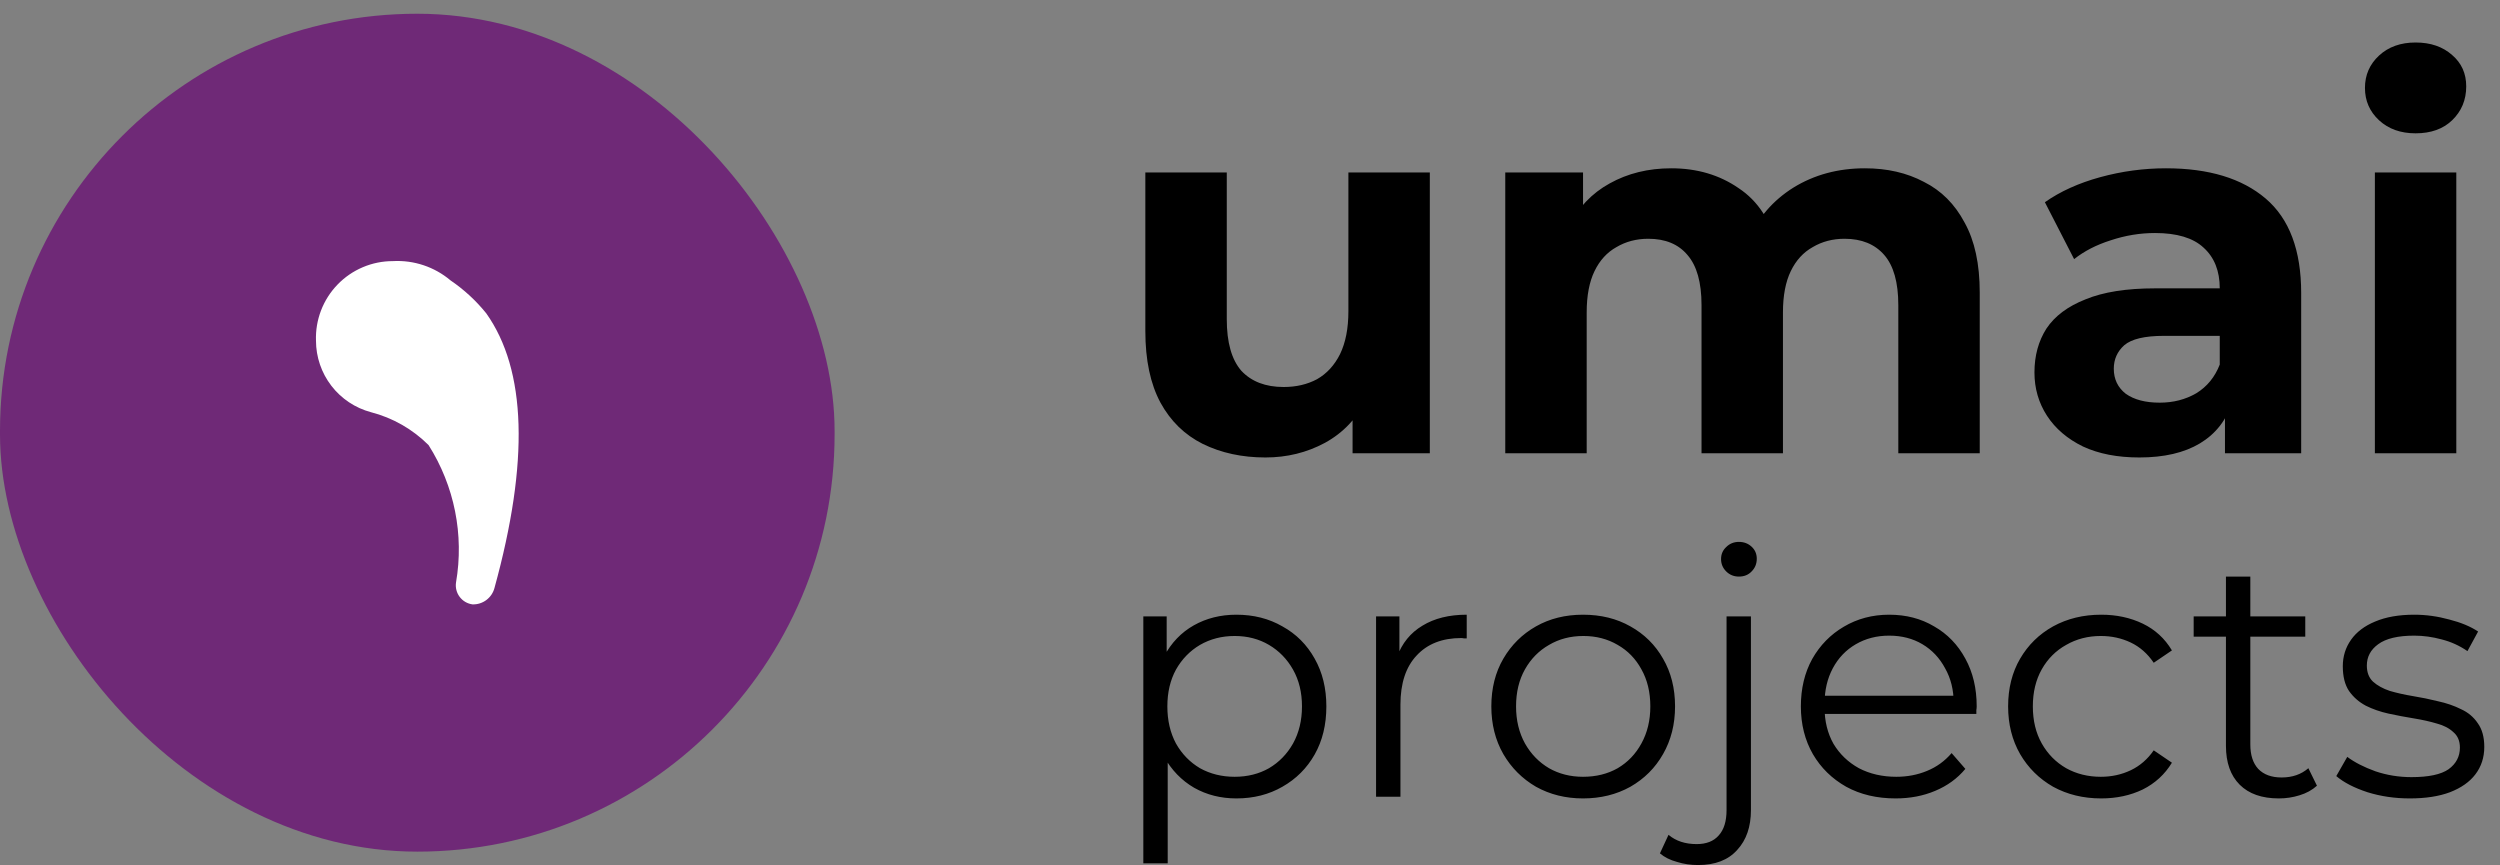 <svg width="182" height="63" viewBox="0 0 182 63" fill="none" xmlns="http://www.w3.org/2000/svg">
<rect x="0" y="0" width="182" height="63" fill="#808080" stroke="none"/>
<rect y="1" width="60.759" height="61" rx="30.379" fill="#6F2977"/>
<path d="M32.8 20.414C31.632 19.427 30.13 18.925 28.602 19.009C27.85 19.008 27.105 19.159 26.412 19.453C25.719 19.747 25.092 20.177 24.57 20.719C24.047 21.261 23.639 21.902 23.37 22.605C23.101 23.308 22.976 24.058 23.004 24.81C23.007 25.995 23.401 27.146 24.123 28.085C24.846 29.025 25.858 29.7 27.003 30.007C28.591 30.417 30.041 31.245 31.201 32.405C33.081 35.374 33.794 38.935 33.199 42.4C33.171 42.584 33.18 42.772 33.225 42.952C33.27 43.133 33.351 43.303 33.463 43.451C33.575 43.6 33.715 43.726 33.876 43.82C34.037 43.914 34.214 43.975 34.399 43.999C34.762 44.011 35.119 43.898 35.409 43.68C35.7 43.462 35.908 43.151 35.999 42.8C38.531 33.604 38.331 26.941 35.399 22.81C34.656 21.888 33.78 21.08 32.8 20.414Z" fill="white"/>
<path d="M92.121 33.304C90.424 33.304 88.903 32.975 87.561 32.316C86.243 31.657 85.218 30.657 84.483 29.314C83.748 27.946 83.381 26.211 83.381 24.108V12.556H89.309V23.234C89.309 24.931 89.663 26.185 90.373 26.996C91.108 27.781 92.133 28.174 93.451 28.174C94.363 28.174 95.174 27.984 95.883 27.604C96.592 27.199 97.15 26.591 97.555 25.78C97.96 24.944 98.163 23.905 98.163 22.664V12.556H104.091V33H98.467V27.376L99.493 29.01C98.809 30.429 97.796 31.505 96.453 32.24C95.135 32.949 93.692 33.304 92.121 33.304ZM135.765 12.252C137.386 12.252 138.817 12.581 140.059 13.24C141.325 13.873 142.313 14.861 143.023 16.204C143.757 17.521 144.125 19.219 144.125 21.296V33H138.197V22.208C138.197 20.561 137.855 19.345 137.171 18.56C136.487 17.775 135.524 17.382 134.283 17.382C133.421 17.382 132.649 17.585 131.965 17.99C131.281 18.37 130.749 18.953 130.369 19.738C129.989 20.523 129.799 21.524 129.799 22.74V33H123.871V22.208C123.871 20.561 123.529 19.345 122.845 18.56C122.186 17.775 121.236 17.382 119.995 17.382C119.133 17.382 118.361 17.585 117.677 17.99C116.993 18.37 116.461 18.953 116.081 19.738C115.701 20.523 115.511 21.524 115.511 22.74V33H109.583V12.556H115.245V18.142L114.181 16.508C114.89 15.115 115.891 14.063 117.183 13.354C118.5 12.619 119.995 12.252 121.667 12.252C123.541 12.252 125.175 12.733 126.569 13.696C127.987 14.633 128.925 16.077 129.381 18.028L127.291 17.458C127.975 15.862 129.064 14.595 130.559 13.658C132.079 12.721 133.814 12.252 135.765 12.252ZM161.978 33V29.01L161.598 28.136V20.992C161.598 19.725 161.205 18.737 160.42 18.028C159.66 17.319 158.482 16.964 156.886 16.964C155.797 16.964 154.72 17.141 153.656 17.496C152.617 17.825 151.731 18.281 150.996 18.864L148.868 14.722C149.983 13.937 151.325 13.329 152.896 12.898C154.467 12.467 156.063 12.252 157.684 12.252C160.8 12.252 163.219 12.987 164.942 14.456C166.665 15.925 167.526 18.218 167.526 21.334V33H161.978ZM155.746 33.304C154.15 33.304 152.782 33.038 151.642 32.506C150.502 31.949 149.628 31.201 149.02 30.264C148.412 29.327 148.108 28.275 148.108 27.11C148.108 25.894 148.399 24.83 148.982 23.918C149.59 23.006 150.54 22.297 151.832 21.79C153.124 21.258 154.809 20.992 156.886 20.992H162.32V24.45H157.532C156.139 24.45 155.176 24.678 154.644 25.134C154.137 25.59 153.884 26.16 153.884 26.844C153.884 27.604 154.175 28.212 154.758 28.668C155.366 29.099 156.189 29.314 157.228 29.314C158.216 29.314 159.103 29.086 159.888 28.63C160.673 28.149 161.243 27.452 161.598 26.54L162.51 29.276C162.079 30.593 161.294 31.594 160.154 32.278C159.014 32.962 157.545 33.304 155.746 33.304ZM172.891 33V12.556H178.819V33H172.891ZM175.855 9.706C174.766 9.706 173.879 9.389 173.195 8.756C172.511 8.123 172.169 7.337 172.169 6.4C172.169 5.463 172.511 4.677 173.195 4.044C173.879 3.411 174.766 3.094 175.855 3.094C176.945 3.094 177.831 3.398 178.515 4.006C179.199 4.589 179.541 5.349 179.541 6.286C179.541 7.274 179.199 8.097 178.515 8.756C177.857 9.389 176.97 9.706 175.855 9.706ZM90.009 58.125C88.876 58.125 87.85 57.867 86.934 57.35C86.017 56.817 85.284 56.058 84.734 55.075C84.201 54.075 83.934 52.858 83.934 51.425C83.934 49.992 84.201 48.783 84.734 47.8C85.267 46.8 85.992 46.042 86.909 45.525C87.826 45.008 88.859 44.75 90.009 44.75C91.259 44.75 92.376 45.033 93.359 45.6C94.359 46.15 95.142 46.933 95.709 47.95C96.275 48.95 96.559 50.108 96.559 51.425C96.559 52.758 96.275 53.925 95.709 54.925C95.142 55.925 94.359 56.708 93.359 57.275C92.376 57.842 91.259 58.125 90.009 58.125ZM83.234 62.85V44.875H84.934V48.825L84.759 51.45L85.009 54.1V62.85H83.234ZM89.884 56.55C90.817 56.55 91.65 56.342 92.384 55.925C93.117 55.492 93.701 54.892 94.134 54.125C94.567 53.342 94.784 52.442 94.784 51.425C94.784 50.408 94.567 49.517 94.134 48.75C93.701 47.983 93.117 47.383 92.384 46.95C91.65 46.517 90.817 46.3 89.884 46.3C88.951 46.3 88.109 46.517 87.359 46.95C86.626 47.383 86.042 47.983 85.609 48.75C85.192 49.517 84.984 50.408 84.984 51.425C84.984 52.442 85.192 53.342 85.609 54.125C86.042 54.892 86.626 55.492 87.359 55.925C88.109 56.342 88.951 56.55 89.884 56.55ZM100.177 58V44.875H101.877V48.45L101.702 47.825C102.069 46.825 102.685 46.067 103.552 45.55C104.419 45.017 105.494 44.75 106.777 44.75V46.475C106.71 46.475 106.644 46.475 106.577 46.475C106.51 46.458 106.444 46.45 106.377 46.45C104.994 46.45 103.91 46.875 103.127 47.725C102.344 48.558 101.952 49.75 101.952 51.3V58H100.177ZM115.244 58.125C113.977 58.125 112.836 57.842 111.819 57.275C110.819 56.692 110.027 55.9 109.444 54.9C108.861 53.883 108.569 52.725 108.569 51.425C108.569 50.108 108.861 48.95 109.444 47.95C110.027 46.95 110.819 46.167 111.819 45.6C112.819 45.033 113.961 44.75 115.244 44.75C116.544 44.75 117.694 45.033 118.694 45.6C119.711 46.167 120.502 46.95 121.069 47.95C121.652 48.95 121.944 50.108 121.944 51.425C121.944 52.725 121.652 53.883 121.069 54.9C120.502 55.9 119.711 56.692 118.694 57.275C117.677 57.842 116.527 58.125 115.244 58.125ZM115.244 56.55C116.194 56.55 117.036 56.342 117.769 55.925C118.502 55.492 119.077 54.892 119.494 54.125C119.927 53.342 120.144 52.442 120.144 51.425C120.144 50.392 119.927 49.492 119.494 48.725C119.077 47.958 118.502 47.367 117.769 46.95C117.036 46.517 116.202 46.3 115.269 46.3C114.336 46.3 113.502 46.517 112.769 46.95C112.036 47.367 111.452 47.958 111.019 48.725C110.586 49.492 110.369 50.392 110.369 51.425C110.369 52.442 110.586 53.342 111.019 54.125C111.452 54.892 112.036 55.492 112.769 55.925C113.502 56.342 114.327 56.55 115.244 56.55ZM123.618 62.975C123.084 62.975 122.576 62.9 122.093 62.75C121.593 62.617 121.176 62.408 120.843 62.125L121.468 60.775C122.001 61.225 122.684 61.45 123.518 61.45C124.218 61.45 124.751 61.242 125.118 60.825C125.501 60.408 125.693 59.792 125.693 58.975V44.875H127.468V58.975C127.468 60.192 127.134 61.158 126.468 61.875C125.818 62.608 124.868 62.975 123.618 62.975ZM126.593 41.975C126.226 41.975 125.918 41.85 125.668 41.6C125.418 41.35 125.293 41.05 125.293 40.7C125.293 40.35 125.418 40.058 125.668 39.825C125.918 39.575 126.226 39.45 126.593 39.45C126.959 39.45 127.268 39.567 127.518 39.8C127.768 40.033 127.893 40.325 127.893 40.675C127.893 41.042 127.768 41.35 127.518 41.6C127.284 41.85 126.976 41.975 126.593 41.975ZM138.003 58.125C136.636 58.125 135.436 57.842 134.403 57.275C133.37 56.692 132.561 55.9 131.978 54.9C131.395 53.883 131.103 52.725 131.103 51.425C131.103 50.125 131.378 48.975 131.928 47.975C132.495 46.975 133.261 46.192 134.228 45.625C135.211 45.042 136.311 44.75 137.528 44.75C138.761 44.75 139.853 45.033 140.803 45.6C141.77 46.15 142.528 46.933 143.078 47.95C143.628 48.95 143.903 50.108 143.903 51.425C143.903 51.508 143.895 51.6 143.878 51.7C143.878 51.783 143.878 51.875 143.878 51.975H132.453V50.65H142.928L142.228 51.175C142.228 50.225 142.02 49.383 141.603 48.65C141.203 47.9 140.653 47.317 139.953 46.9C139.253 46.483 138.445 46.275 137.528 46.275C136.628 46.275 135.82 46.483 135.103 46.9C134.386 47.317 133.828 47.9 133.428 48.65C133.028 49.4 132.828 50.258 132.828 51.225V51.5C132.828 52.5 133.045 53.383 133.478 54.15C133.928 54.9 134.545 55.492 135.328 55.925C136.128 56.342 137.036 56.55 138.053 56.55C138.853 56.55 139.595 56.408 140.278 56.125C140.978 55.842 141.578 55.408 142.078 54.825L143.078 55.975C142.495 56.675 141.761 57.208 140.878 57.575C140.011 57.942 139.053 58.125 138.003 58.125ZM152.966 58.125C151.666 58.125 150.499 57.842 149.466 57.275C148.449 56.692 147.649 55.9 147.066 54.9C146.483 53.883 146.191 52.725 146.191 51.425C146.191 50.108 146.483 48.95 147.066 47.95C147.649 46.95 148.449 46.167 149.466 45.6C150.499 45.033 151.666 44.75 152.966 44.75C154.083 44.75 155.091 44.967 155.991 45.4C156.891 45.833 157.599 46.483 158.116 47.35L156.791 48.25C156.341 47.583 155.783 47.092 155.116 46.775C154.449 46.458 153.724 46.3 152.941 46.3C152.008 46.3 151.166 46.517 150.416 46.95C149.666 47.367 149.074 47.958 148.641 48.725C148.208 49.492 147.991 50.392 147.991 51.425C147.991 52.458 148.208 53.358 148.641 54.125C149.074 54.892 149.666 55.492 150.416 55.925C151.166 56.342 152.008 56.55 152.941 56.55C153.724 56.55 154.449 56.392 155.116 56.075C155.783 55.758 156.341 55.275 156.791 54.625L158.116 55.525C157.599 56.375 156.891 57.025 155.991 57.475C155.091 57.908 154.083 58.125 152.966 58.125ZM165.899 58.125C164.666 58.125 163.716 57.792 163.049 57.125C162.383 56.458 162.049 55.517 162.049 54.3V41.975H163.824V54.2C163.824 54.967 164.016 55.558 164.399 55.975C164.799 56.392 165.366 56.6 166.099 56.6C166.883 56.6 167.533 56.375 168.049 55.925L168.674 57.2C168.324 57.517 167.899 57.75 167.399 57.9C166.916 58.05 166.416 58.125 165.899 58.125ZM159.699 46.35V44.875H167.824V46.35H159.699ZM175.431 58.125C174.347 58.125 173.322 57.975 172.356 57.675C171.389 57.358 170.631 56.967 170.081 56.5L170.881 55.1C171.414 55.5 172.097 55.85 172.931 56.15C173.764 56.433 174.639 56.575 175.556 56.575C176.806 56.575 177.706 56.383 178.256 56C178.806 55.6 179.081 55.075 179.081 54.425C179.081 53.942 178.922 53.567 178.606 53.3C178.306 53.017 177.906 52.808 177.406 52.675C176.906 52.525 176.347 52.4 175.731 52.3C175.114 52.2 174.497 52.083 173.881 51.95C173.281 51.817 172.731 51.625 172.231 51.375C171.731 51.108 171.322 50.75 171.006 50.3C170.706 49.85 170.556 49.25 170.556 48.5C170.556 47.783 170.756 47.142 171.156 46.575C171.556 46.008 172.139 45.567 172.906 45.25C173.689 44.917 174.639 44.75 175.756 44.75C176.606 44.75 177.456 44.867 178.306 45.1C179.156 45.317 179.856 45.608 180.406 45.975L179.631 47.4C179.047 47 178.422 46.717 177.756 46.55C177.089 46.367 176.422 46.275 175.756 46.275C174.572 46.275 173.697 46.483 173.131 46.9C172.581 47.3 172.306 47.817 172.306 48.45C172.306 48.95 172.456 49.342 172.756 49.625C173.072 49.908 173.481 50.133 173.981 50.3C174.497 50.45 175.056 50.575 175.656 50.675C176.272 50.775 176.881 50.9 177.481 51.05C178.097 51.183 178.656 51.375 179.156 51.625C179.672 51.858 180.081 52.2 180.381 52.65C180.697 53.083 180.856 53.658 180.856 54.375C180.856 55.142 180.639 55.808 180.206 56.375C179.789 56.925 179.172 57.358 178.356 57.675C177.556 57.975 176.581 58.125 175.431 58.125Z" fill="black"/>
</svg>
